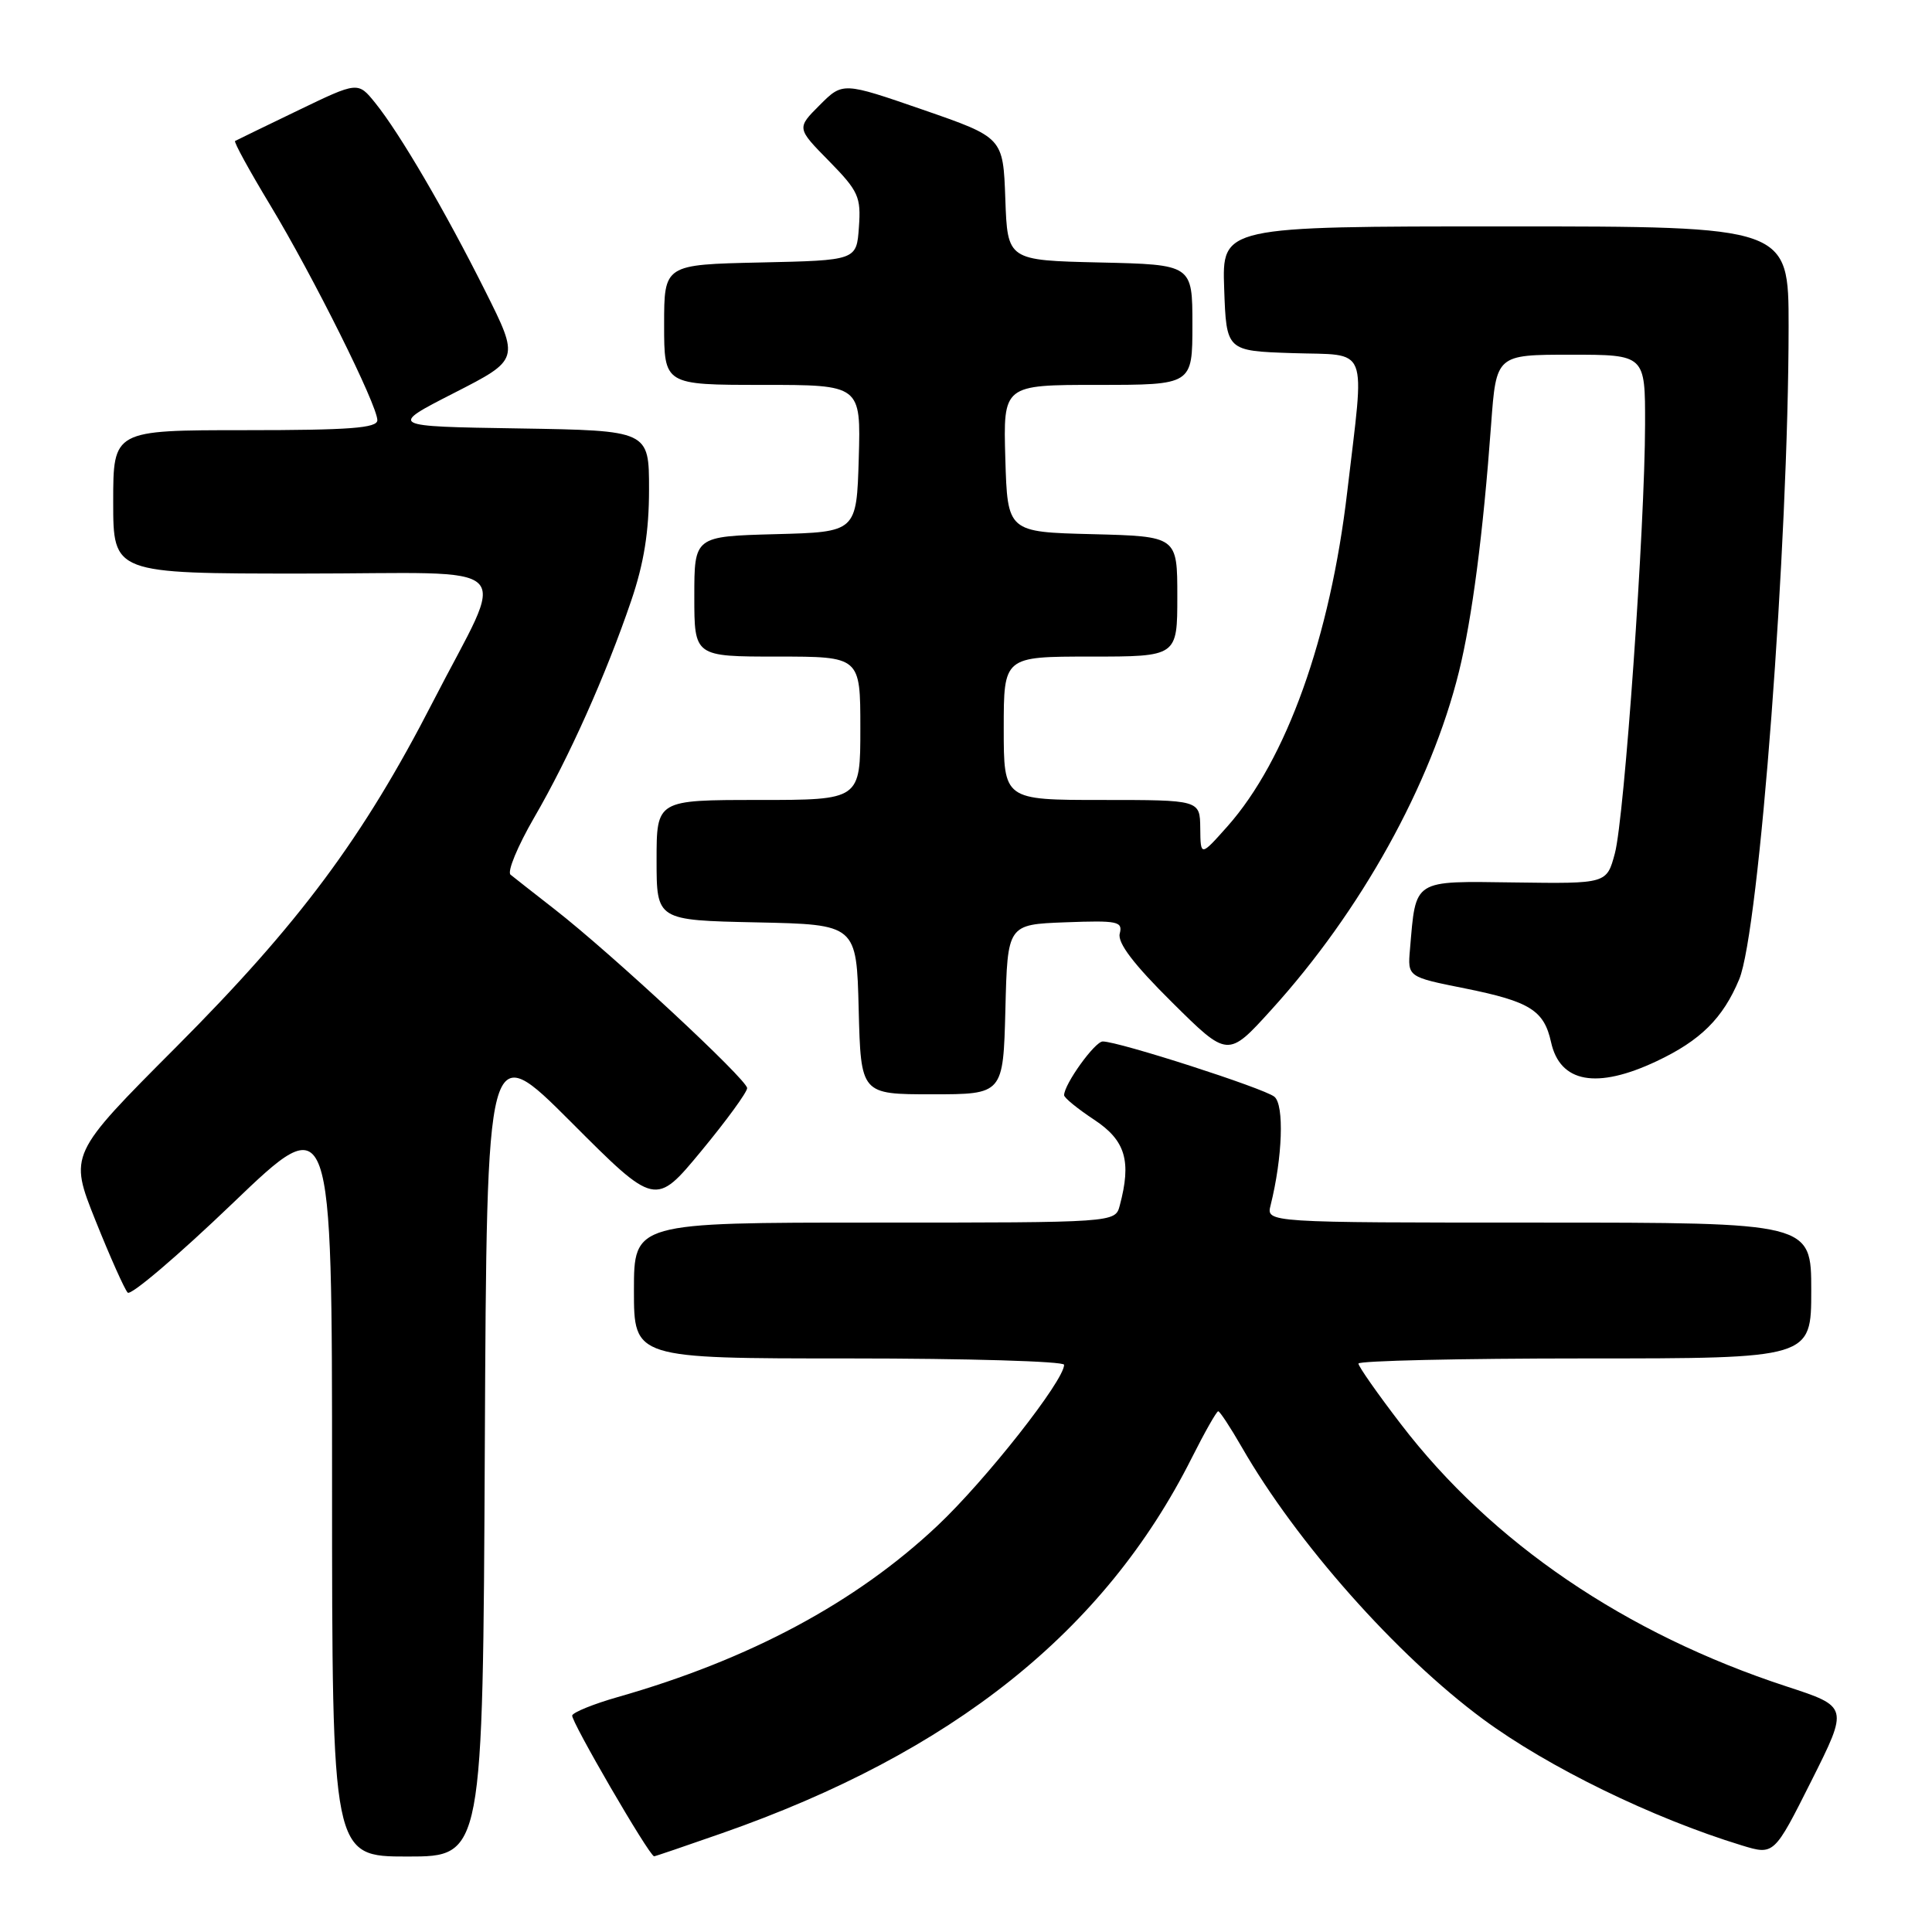 <?xml version="1.0" encoding="UTF-8" standalone="no"?>
<!DOCTYPE svg PUBLIC "-//W3C//DTD SVG 1.1//EN" "http://www.w3.org/Graphics/SVG/1.1/DTD/svg11.dtd" >
<svg xmlns="http://www.w3.org/2000/svg" xmlns:xlink="http://www.w3.org/1999/xlink" version="1.1" viewBox="0 0 256 256">
 <g >
 <path fill="currentColor"
d=" M 64.24 191.75 C 64.50 137.50 64.50 137.50 75.67 148.68 C 86.84 159.87 86.84 159.87 92.92 152.52 C 96.26 148.48 99.00 144.72 99.00 144.18 C 99.00 143.06 81.00 126.33 73.50 120.49 C 70.75 118.35 68.12 116.28 67.65 115.90 C 67.18 115.51 68.59 112.12 70.77 108.35 C 75.39 100.40 80.28 89.46 83.64 79.59 C 85.33 74.63 86.00 70.42 86.00 64.85 C 86.00 57.05 86.00 57.05 68.75 56.77 C 51.50 56.50 51.50 56.50 60.17 52.07 C 68.84 47.64 68.84 47.64 64.30 38.57 C 58.99 27.96 52.98 17.68 49.73 13.65 C 47.43 10.80 47.43 10.80 39.47 14.64 C 35.08 16.76 31.34 18.57 31.15 18.68 C 30.95 18.79 33.05 22.62 35.81 27.19 C 41.49 36.60 50.00 53.68 50.00 55.68 C 50.00 56.72 46.35 57.00 32.50 57.00 C 15.00 57.00 15.00 57.00 15.00 66.50 C 15.00 76.00 15.00 76.00 40.07 76.00 C 69.41 76.00 67.20 73.83 57.36 93.00 C 48.12 110.99 39.65 122.38 23.34 138.74 C 9.15 152.97 9.15 152.97 12.66 161.74 C 14.59 166.56 16.51 170.85 16.92 171.28 C 17.33 171.71 23.59 166.38 30.83 159.44 C 44.00 146.81 44.00 146.81 44.00 196.41 C 44.00 246.00 44.00 246.00 53.99 246.00 C 63.98 246.00 63.98 246.00 64.24 191.75 Z  M 95.67 242.91 C 126.22 232.22 146.35 216.16 157.88 193.25 C 159.61 189.81 161.20 187.00 161.42 187.00 C 161.63 187.00 163.04 189.14 164.54 191.75 C 171.80 204.39 185.05 219.33 196.50 227.79 C 205.13 234.16 218.95 240.90 230.78 244.52 C 235.07 245.83 235.07 245.83 240.01 235.99 C 244.95 226.15 244.95 226.15 236.72 223.46 C 215.38 216.47 197.67 204.43 185.63 188.71 C 182.53 184.67 180.00 181.06 180.00 180.68 C 180.00 180.31 193.50 180.00 210.00 180.00 C 240.00 180.00 240.00 180.00 240.00 171.00 C 240.00 162.00 240.00 162.00 203.89 162.00 C 167.78 162.00 167.78 162.00 168.36 159.71 C 169.94 153.39 170.19 146.40 168.86 145.32 C 167.48 144.20 148.24 138.00 146.12 138.00 C 145.08 138.00 141.01 143.65 141.00 145.12 C 141.00 145.46 142.80 146.93 145.00 148.38 C 149.14 151.12 149.95 153.85 148.37 159.75 C 147.77 162.00 147.77 162.00 115.88 162.00 C 84.00 162.00 84.00 162.00 84.00 171.00 C 84.00 180.00 84.00 180.00 112.50 180.00 C 128.18 180.00 141.00 180.38 141.00 180.84 C 141.00 182.94 130.62 196.13 124.22 202.16 C 113.41 212.35 99.31 219.90 81.82 224.88 C 78.70 225.77 76.00 226.86 75.82 227.30 C 75.57 227.92 85.98 245.85 86.67 245.97 C 86.76 245.99 90.81 244.61 95.67 242.91 Z  M 133.22 133.75 C 133.50 122.50 133.50 122.50 141.17 122.21 C 148.12 121.95 148.79 122.09 148.37 123.71 C 148.06 124.94 150.22 127.78 155.31 132.82 C 162.70 140.15 162.70 140.15 168.44 133.82 C 180.33 120.73 189.62 103.98 193.32 89.00 C 195.06 81.94 196.52 70.76 197.58 56.25 C 198.26 47.00 198.26 47.00 208.13 47.00 C 218.00 47.00 218.00 47.00 217.98 56.25 C 217.96 69.80 215.24 108.38 213.98 113.07 C 212.90 117.10 212.90 117.10 200.73 116.93 C 187.11 116.75 187.63 116.41 186.83 125.78 C 186.51 129.45 186.51 129.45 194.12 130.97 C 202.71 132.70 204.59 133.87 205.52 138.08 C 206.70 143.48 211.57 144.36 219.50 140.62 C 225.32 137.88 228.30 134.93 230.45 129.77 C 233.11 123.42 236.99 72.05 237.00 43.25 C 237.00 30.00 237.00 30.00 199.46 30.00 C 161.92 30.00 161.92 30.00 162.21 38.25 C 162.50 46.50 162.50 46.50 171.25 46.79 C 181.55 47.13 180.84 45.34 178.52 65.13 C 176.26 84.48 170.45 100.70 162.64 109.50 C 159.08 113.50 159.08 113.50 159.04 109.75 C 159.00 106.00 159.00 106.00 146.00 106.00 C 133.00 106.00 133.00 106.00 133.00 96.50 C 133.00 87.00 133.00 87.00 144.50 87.00 C 156.00 87.00 156.00 87.00 156.00 79.03 C 156.00 71.07 156.00 71.07 144.75 70.78 C 133.50 70.50 133.50 70.50 133.21 60.75 C 132.93 51.00 132.93 51.00 145.46 51.00 C 158.00 51.00 158.00 51.00 158.00 43.03 C 158.00 35.06 158.00 35.06 145.75 34.78 C 133.50 34.50 133.50 34.50 133.21 26.36 C 132.92 18.22 132.92 18.22 122.29 14.54 C 111.67 10.87 111.67 10.87 108.61 13.93 C 105.56 16.98 105.56 16.98 109.85 21.34 C 113.76 25.33 114.10 26.09 113.81 30.10 C 113.50 34.50 113.50 34.50 100.75 34.78 C 88.00 35.06 88.00 35.06 88.00 43.03 C 88.00 51.00 88.00 51.00 101.04 51.00 C 114.07 51.00 114.07 51.00 113.79 60.75 C 113.50 70.50 113.50 70.50 102.75 70.78 C 92.00 71.07 92.00 71.07 92.00 79.03 C 92.00 87.00 92.00 87.00 103.00 87.00 C 114.00 87.00 114.00 87.00 114.00 96.50 C 114.00 106.00 114.00 106.00 100.50 106.00 C 87.00 106.00 87.00 106.00 87.00 113.97 C 87.00 121.94 87.00 121.94 100.25 122.22 C 113.50 122.50 113.50 122.50 113.78 133.75 C 114.07 145.00 114.07 145.00 123.50 145.00 C 132.93 145.00 132.93 145.00 133.22 133.75 Z "/>
</g>
</svg>